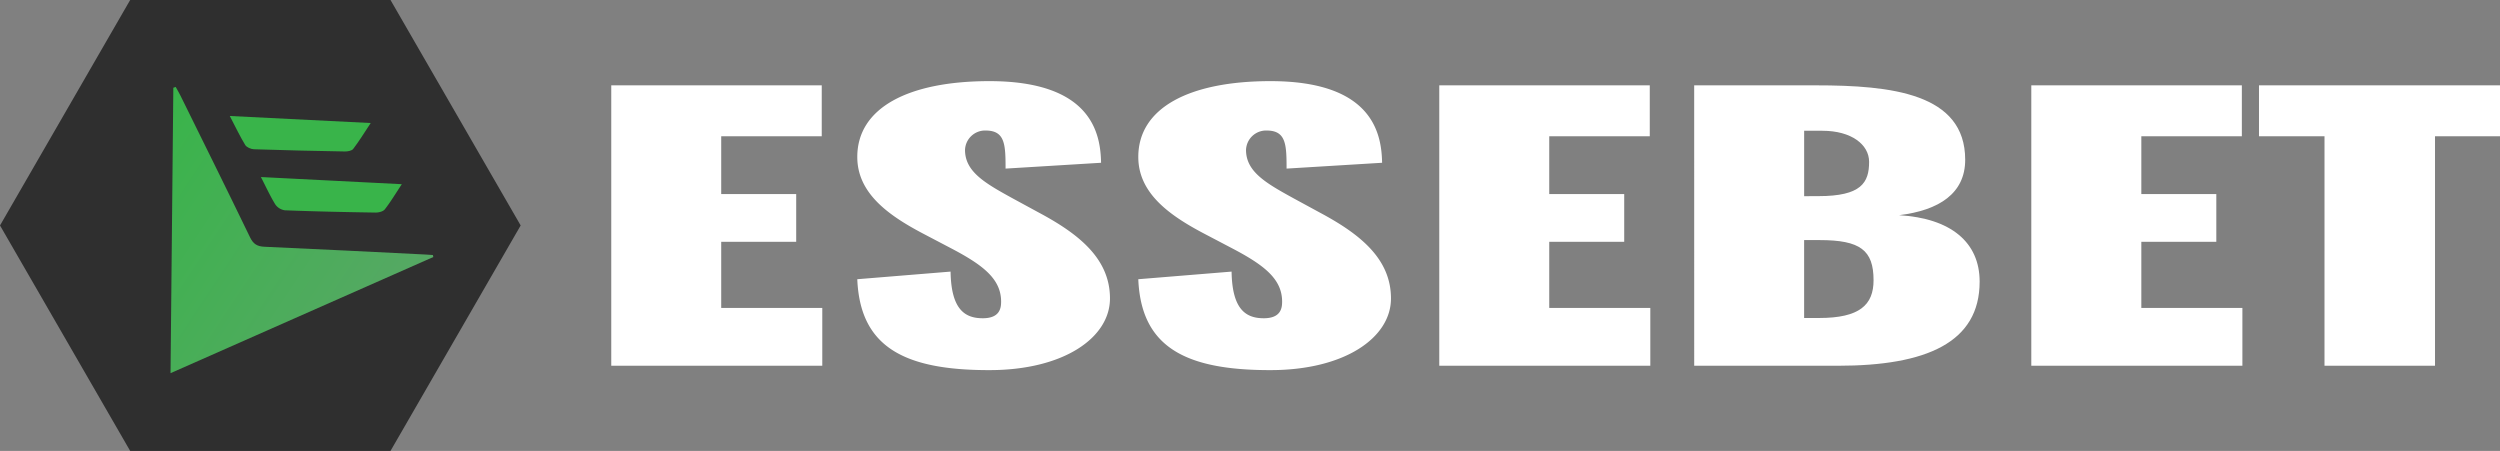 <svg id="Layer_1" data-name="Layer 1" xmlns="http://www.w3.org/2000/svg" xmlns:xlink="http://www.w3.org/1999/xlink" viewBox="0 0 1286.27 232"><rect x="0" y="0" width="1286.27" height="232" fill="#808080" stroke="none"/><defs><style>.cls-1{fill:#fff;}.cls-2{fill:#2f2f2f;stroke:#2f2f2f;stroke-miterlimit:10;}.cls-3{fill:url(#linear-gradient);}.cls-4{fill:#39b44a;}</style><linearGradient id="linear-gradient" x1="41.15" y1="56.84" x2="200.76" y2="56.84" gradientTransform="translate(74.29 67.15) rotate(33.49)" gradientUnits="userSpaceOnUse"><stop offset="0" stop-color="#39b44a"/><stop offset="1" stop-color="#56a864"/></linearGradient></defs><title>t2-logo-white</title><path class="cls-1" d="M336.05,85.41H444.34V111.6H392.62v29.74H431.2v24.58H392.62v34h52v29.74H336.05Z" transform="translate(-21.55 -41.5)"/><path class="cls-1" d="M462.63,185.16l48-3.92c.29,19.59,7.43,24,16.57,24,8.86,0,9.43-5.34,9.43-8.55,0-11.75-9.43-18.88-25.71-27.43l-14.58-7.65c-18.28-9.62-33.71-21-33.71-39.37,0-25.29,26.28-39,68-39,53.15,0,57.15,27.6,57.43,42l-49.14,3c0-12.47-.29-19.59-10.29-19.59a10.35,10.35,0,0,0-10.57,10c0,11.22,10.29,17.1,24.57,24.94l13.43,7.3c20.58,11,36.58,23.69,36.58,44.17,0,20.13-23.72,36.87-62,36.87C485.77,232,464.06,219.35,462.63,185.16Z" transform="translate(-21.55 -41.5)"/><path class="cls-1" d="M607.21,185.16l48-3.92c.29,19.59,7.43,24,16.57,24,8.86,0,9.43-5.34,9.43-8.55,0-11.75-9.43-18.88-25.71-27.43l-14.58-7.65c-18.28-9.62-33.71-21-33.71-39.37,0-25.29,26.29-39,68-39,53.15,0,57.15,27.6,57.44,42l-49.15,3c0-12.47-.29-19.59-10.29-19.59a10.35,10.35,0,0,0-10.57,10c0,11.22,10.29,17.1,24.57,24.94l13.43,7.3c20.58,11,36.58,23.69,36.58,44.17,0,20.13-23.72,36.87-62,36.87C630.35,232,608.64,219.35,607.21,185.16Z" transform="translate(-21.55 -41.5)"/><path class="cls-1" d="M762.07,85.41h108.3V111.6H818.65v29.74h38.57v24.58H818.65v34h52v29.74H762.07Z" transform="translate(-21.55 -41.5)"/><path class="cls-1" d="M893.22,85.41H955.8c38.86,0,76.86,4.1,76.86,38.3,0,17.28-13.43,26-34,28.5,26.58,1.6,41.43,13.89,41.43,34.19,0,31.35-27.43,43.28-72.86,43.28h-74Zm64,57c22,0,26-6.95,26-17.63,0-8.91-9.14-16-24-16H949.8v33.66Zm.29,62.7c20.86,0,28-6.77,28-19.42,0-15.49-6.86-20.66-27.72-20.66h-8v40.08Z" transform="translate(-21.55 -41.5)"/><path class="cls-1" d="M1066.67,85.41H1175V111.6h-51.72v29.74h38.58v24.58h-38.58v34h52v29.74H1066.67Z" transform="translate(-21.55 -41.5)"/><path class="cls-1" d="M1217.53,111.6h-33.71V85.41h124V111.6h-33.44V229.68h-56.86Z" transform="translate(-21.55 -41.5)"/><polygon class="cls-2" points="200.63 0.5 67.26 0.5 0.58 116 67.26 231.5 200.63 231.5 267.31 116 200.63 0.5"/><path class="cls-3" d="M244.49,173.74,109.29,233.5c.48-49.4,1-98.12,1.44-146.85l1.22-.42c.8,1.45,1.65,2.87,2.39,4.35,12,24.32,24.06,48.61,35.85,73,1.69,3.5,3.69,4.71,7.43,4.88,27.64,1.21,55.27,2.63,82.9,4,1.25.06,2.5.16,3.75.25Z" transform="translate(-21.55 -41.5)"/><path class="cls-4" d="M139.77,101.17l72.51,3.63c-3.32,5-5.94,9.33-9,13.31-.76,1-2.89,1.35-4.38,1.32-15.57-.27-31.14-.62-46.7-1.14-1.55-.05-3.73-1-4.47-2.16C145,111.64,142.74,106.85,139.77,101.17Z" transform="translate(-21.55 -41.5)"/><path class="cls-4" d="M155.79,132.59l72.49,3.68c-3.26,4.92-5.75,9.11-8.73,12.93-.89,1.13-3.15,1.69-4.77,1.67-15.55-.24-31.09-.57-46.62-1.17a7.19,7.19,0,0,1-5-3.07C160.54,142.36,158.45,137.74,155.79,132.59Z" transform="translate(-21.55 -41.5)"/></svg>